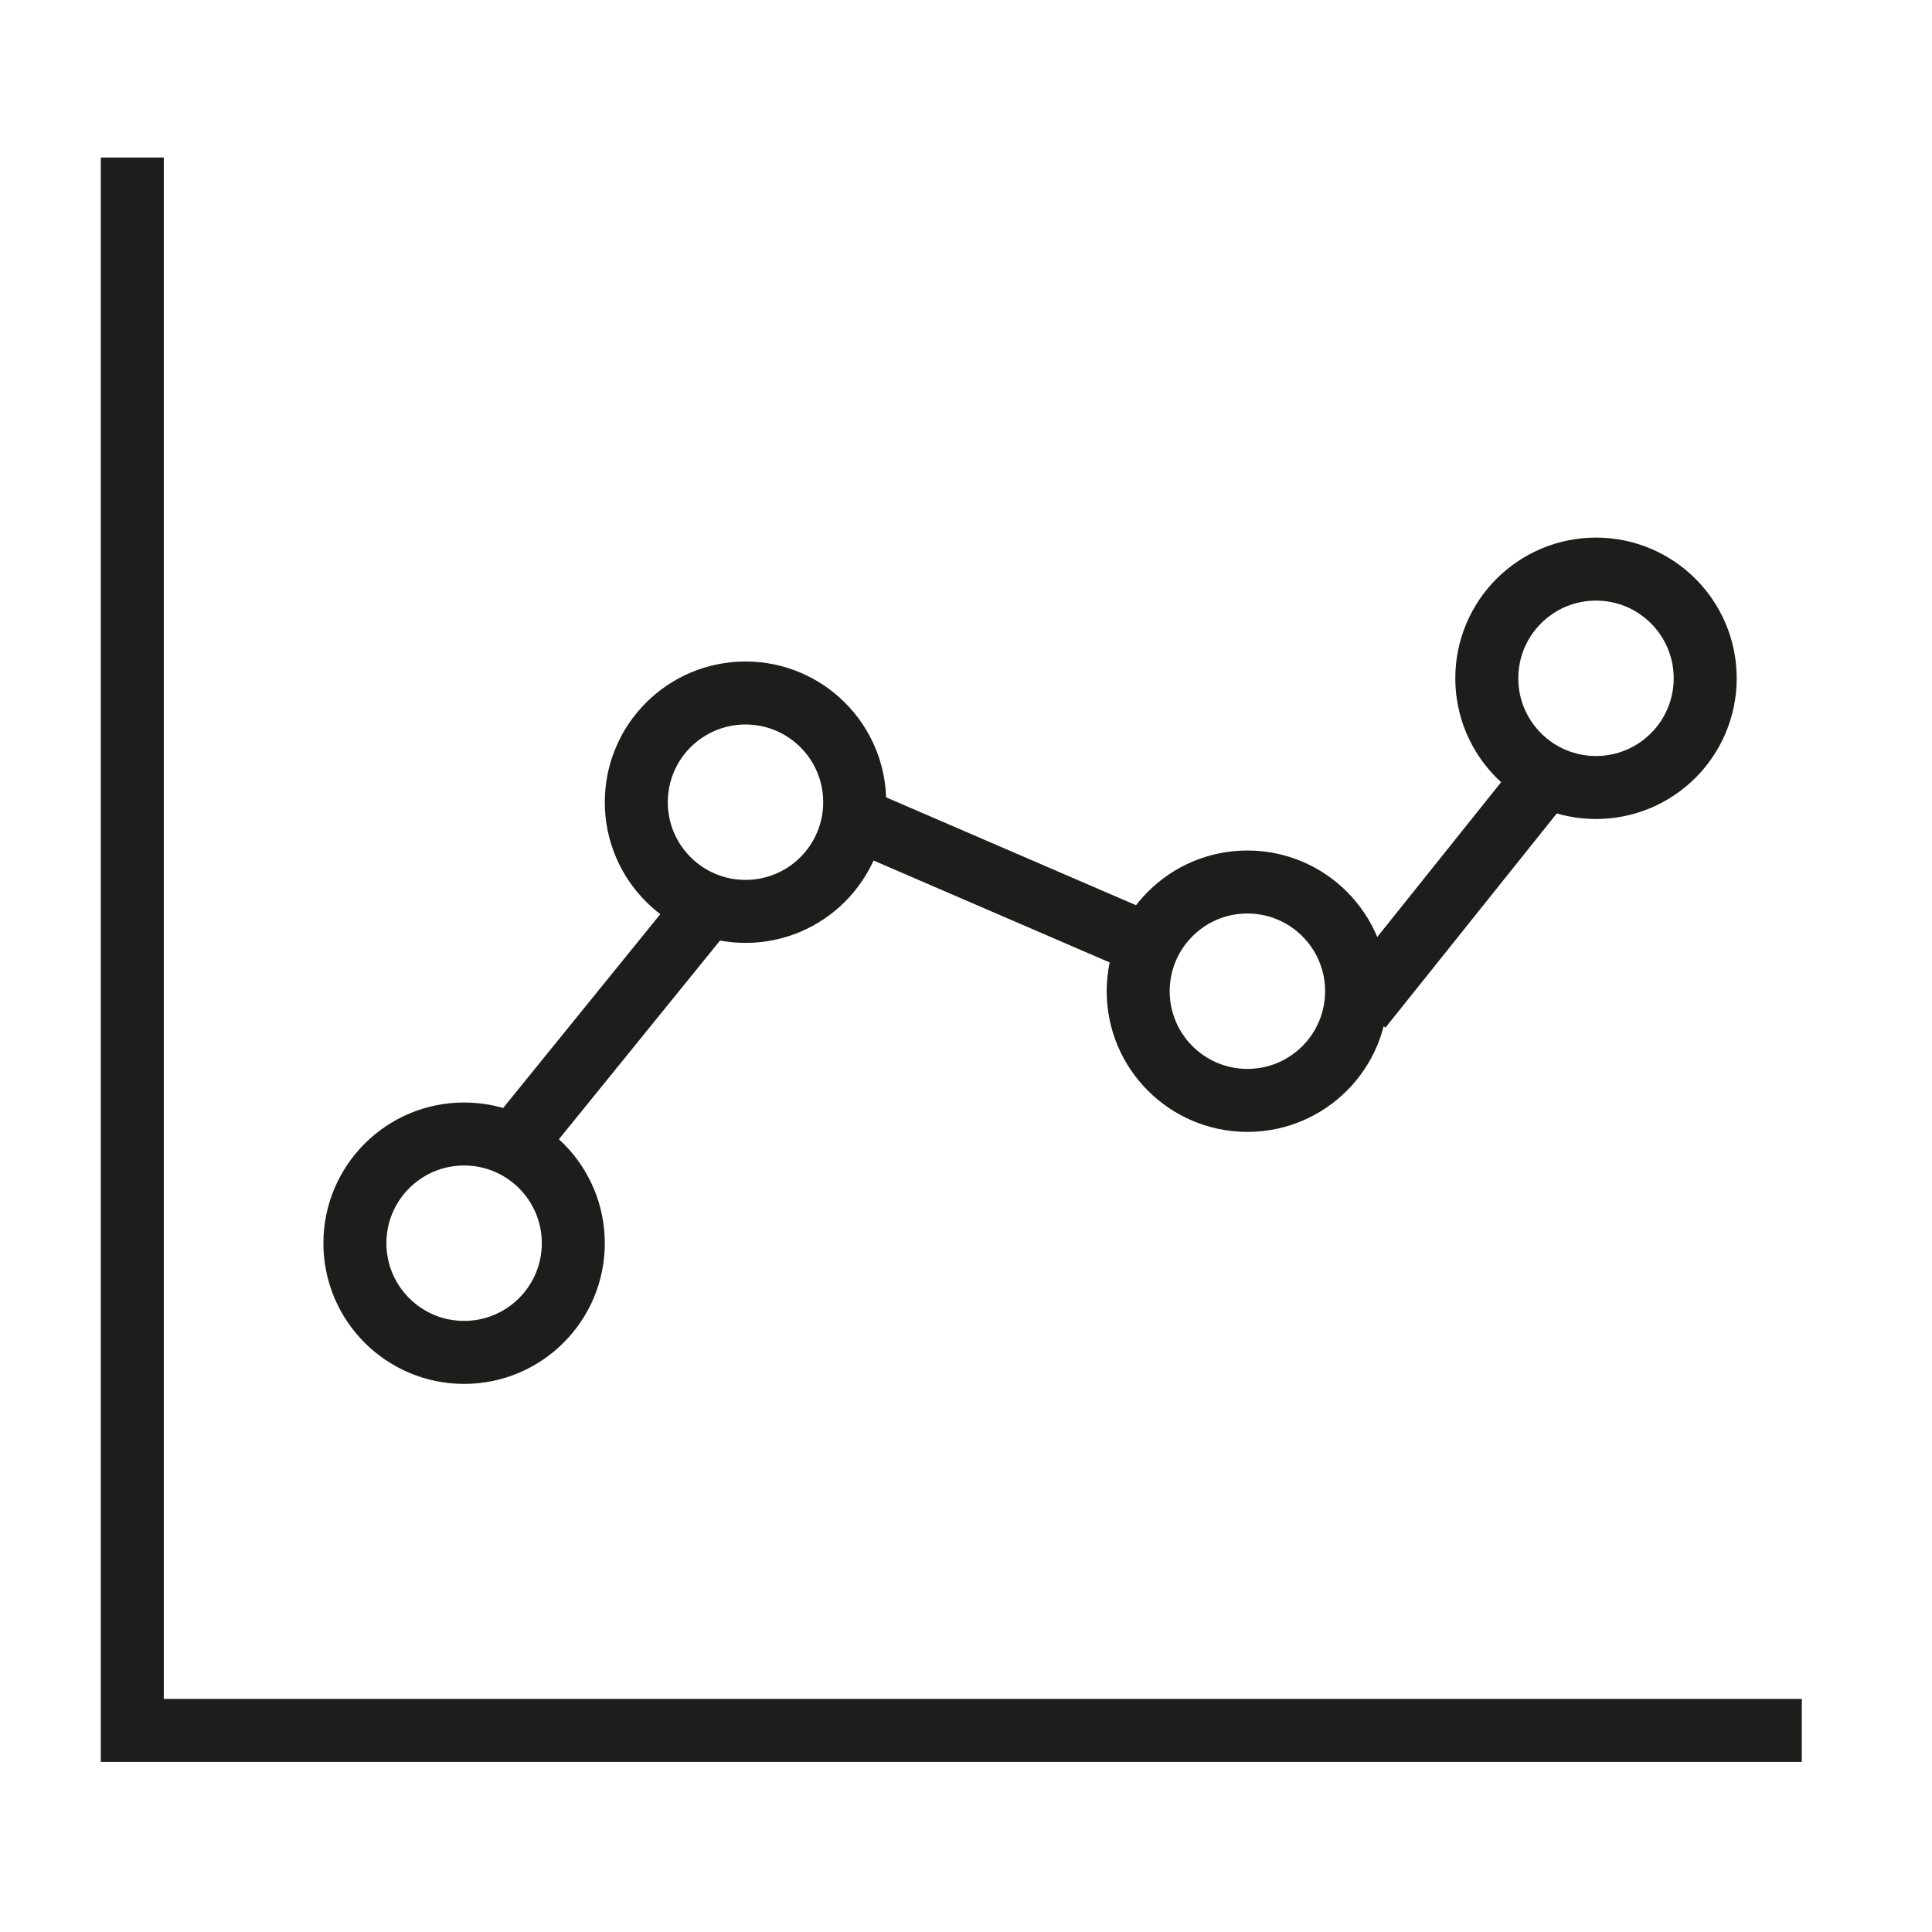 <?xml version="1.0" encoding="utf-8"?>
<!-- Generator: Adobe Illustrator 21.0.2, SVG Export Plug-In . SVG Version: 6.00 Build 0)  -->
<svg version="1.1" id="Layer_1" xmlns="http://www.w3.org/2000/svg" xmlns:xlink="http://www.w3.org/1999/xlink" x="0px" y="0px"
	 viewBox="0 0 92 92" style="enable-background:new 0 0 92 92;" xml:space="preserve">
<style type="text/css">
	.st0{fill:none;stroke:#1D1D1B;stroke-width:3;stroke-miterlimit:10;}
</style>
<g id="Partograph-01">
	<path id="Path_219" class="st0" d="M6.3,7.5v74.9h79.5"/>
	<circle id="Ellipse_48" class="st0" cx="22.1" cy="59.2" r="5.2"/>
	<circle id="Ellipse_49" class="st0" cx="35.5" cy="38.2" r="5.2"/>
	<circle id="Ellipse_50" class="st0" cx="59.4" cy="47.2" r="5.2"/>
	<circle id="Ellipse_51" class="st0" cx="76" cy="32.3" r="5.2"/>
	<line id="Line_6" class="st0" x1="24.4" y1="54.6" x2="33.4" y2="43.5"/>
	<line id="Line_7" class="st0" x1="40.8" y1="39" x2="54.7" y2="45"/>
	<line id="Line_8" class="st0" x1="64.8" y1="48" x2="73.6" y2="37"/>
</g>
</svg>

